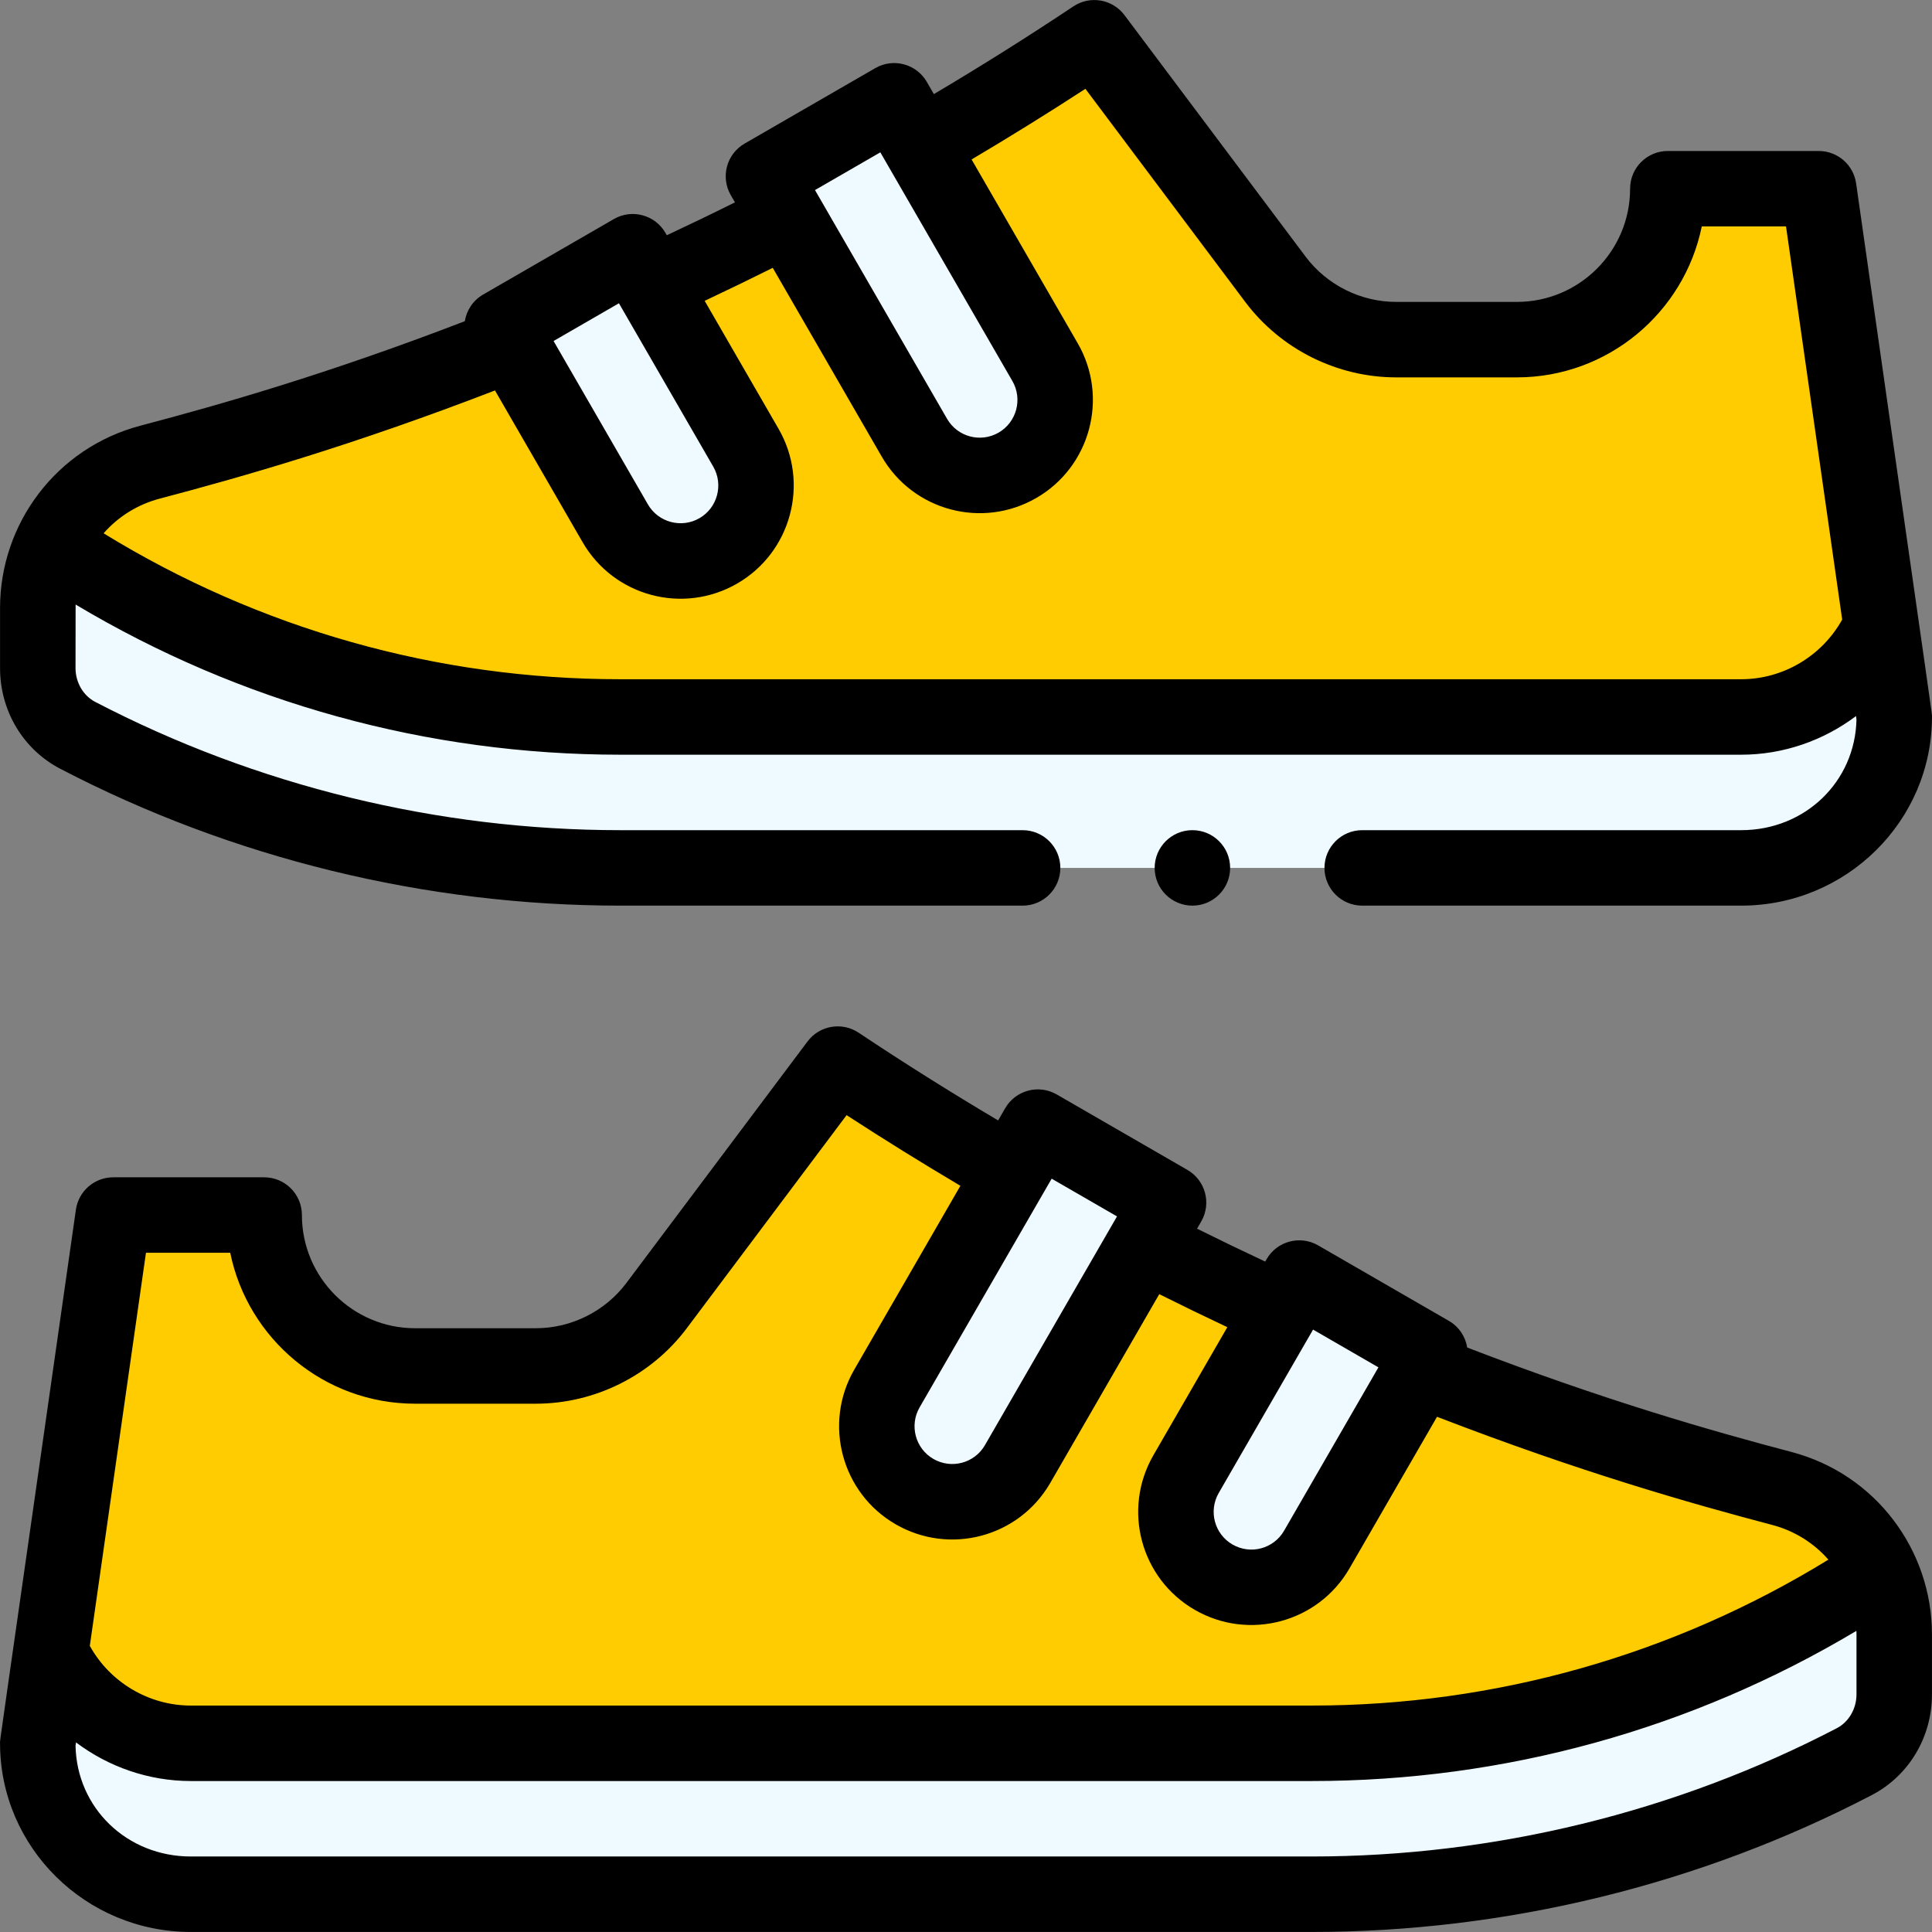 <svg
          id="Capa_1"
          enable-background="new 0 0 512.023 512.023"
          height="50"
          viewBox="0 0 512.023 512.023"
          width="50"
          xmlns="http://www.w3.org/2000/svg"
        >
          <rect x="0" y="0" width="512.023" height="512.023" fill="#808080" stroke="none"/>
          <g>
            <g>
              <path
                d="m498.341 416.392-485 22.3-3.33 23.32c0 22.09 17.91 40 40.56 40h297.06c50.42 0 99.53-12.07 143.8-35.14 6.57-3.42 10.58-10.41 10.58-17.82v-15.92c0-5.94-1.3-11.62-3.67-16.74z"
                fill="#eefaff"
              />
              <path
                d="m472.221 394.472c-25.61-6.75-56.8-15.97-95.74-31.44l-154.47-81.02-48 64c-7.55 10.07-19.41 16-32 16h-32c-22.09 0-40-17.91-40-40h-40l-16.67 116.68.54.08c6.51 13.75 20.5 23.24 36.69 23.24h297.07c53.64 0 106.07-15.88 150.7-45.62-4.86-10.59-14.27-18.8-26.12-21.92z"
                fill="#ffcc02"
              />
              <path
                d="m498.681 166.692-485-22.3c-2.37 5.12-3.67 10.8-3.67 16.74v15.92c0 7.41 4.01 14.4 10.58 17.82 44.27 23.07 93.38 35.14 143.79 35.14h297.07c22.65 0 40.56-17.91 40.56-40z"
                fill="#eefaff"
              />
              <path
                d="m482.011 50.012h-40c0 22.09-17.91 40-40 40h-32c-12.59 0-24.45-5.93-32-16l-48-64-154.47 81.02c-38.94 15.47-70.13 24.69-95.74 31.44-11.85 3.12-21.26 11.33-26.12 21.92 44.63 29.74 97.06 45.62 150.7 45.62h297.07c16.19 0 30.18-9.49 36.69-23.24l.54-.08z"
                fill="#ffcc02"
              />
              <g fill="#eefaff">
                <path d="m378.971 358.712c-37.777 65.431-28.518 49.394-30 51.96-5.52 9.57-17.75 12.84-27.32 7.32s-12.84-17.75-7.32-27.32c2.92-5.058 26.611-46.091 30-51.96z" />
                <path d="m269.691 387.992c-5.52 9.57-17.76 12.84-27.32 7.32-9.57-5.52-12.84-17.75-7.32-27.32 1.348-2.335-8.303 14.381 40-69.28l34.64 20c-47.316 81.952-38.694 67.018-40 69.28z" />
                <path d="m276.971 95.992c5.52 9.57 2.25 21.8-7.32 27.32-9.56 5.52-21.8 2.25-27.32-7.32-1.303-2.256 7.316 12.672-40-69.28l34.64-20c47.884 82.934 38.783 67.172 40 69.28z" />
                <path d="m197.691 118.672c5.52 9.57 2.24 21.8-7.32 27.32-9.57 5.52-21.8 2.25-27.32-7.32-1.481-2.566 7.777 13.471-30-51.96l34.64-20c3.389 5.869 27.08 46.901 30 51.96z" />
              </g>
            </g>
            <g>
              <path d="m474.77 384.802c-21.052-5.548-49.489-13.65-85.928-27.678-.463-2.866-2.161-5.508-4.87-7.072l-34.64-20c-4.77-2.754-10.894-1.131-13.661 3.661l-.366.633c-6.054-2.833-12.087-5.745-18.059-8.718l1.106-1.916c2.761-4.783 1.122-10.898-3.661-13.66l-34.64-20c-4.781-2.759-10.9-1.122-13.661 3.662l-1.863 3.226c-12.513-7.414-24.913-15.206-36.967-23.247-4.415-2.945-10.363-1.928-13.549 2.319l-48.001 64.002c-5.633 7.513-14.605 11.998-23.999 11.998h-32c-16.542 0-30-13.458-30-30 0-5.523-4.477-10-10-10h-40c-4.977 0-9.196 3.659-9.899 8.585-21.268 149.126-20.101 140.072-20.101 141.415 0 27.57 22.681 50 50.56 50h297.06c51.563 0 102.886-12.542 148.417-36.27 9.846-5.125 15.963-15.352 15.963-26.69v-15.92c0-22.212-14.797-42.42-37.241-48.33zm-126.778-32.429 17.322 10.001-25.005 43.302c-2.743 4.756-8.842 6.435-13.662 3.654-4.786-2.761-6.418-8.869-3.656-13.657zm-51.96-30c-5.251 9.095-30.057 52.057-35.002 60.623-2.757 4.78-8.868 6.422-13.662 3.654-4.772-2.753-6.412-8.881-3.656-13.657 5.421-9.388 27.506-47.637 35.002-60.619zm-257.348 9.639h22.332c4.646 22.794 24.85 40 48.996 40h32c15.657 0 30.611-7.477 40-20l42.355-56.473c9.901 6.443 19.996 12.702 30.161 18.722l-28.138 48.735c-8.268 14.333-3.339 32.716 10.982 40.977 14.343 8.282 32.685 3.401 40.981-10.979l28.877-50.013c5.964 2.981 11.99 5.903 18.04 8.749l-19.6 33.947c-8.284 14.361-3.383 32.692 10.986 40.979 14.265 8.228 32.676 3.409 40.976-10.982l23.211-40.195c37.731 14.57 67.115 22.94 88.833 28.664 5.86 1.543 11.004 4.765 14.887 9.196-41.234 25.33-88.364 38.673-136.921 38.673h-297.07c-11.119 0-21.421-6.153-26.77-15.819zm453.327 117.04c0 3.794-2.04 7.306-5.202 8.952-42.692 22.249-90.82 34.008-139.178 34.008h-297.059c-16.912 0-30.207-12.833-30.553-29.338l.128-.897c8.632 6.498 19.28 10.236 30.425 10.236h297.07c51.082 0 100.689-13.725 144.346-39.798.009.306.024.611.024.918v15.919z" />
              <circle cx="316.012" cy="230.012" r="10" />
              <path d="m491.911 48.598c-.704-4.926-4.923-8.585-9.899-8.585h-40c-5.523 0-10 4.477-10 10 0 16.542-13.458 30-30 30h-32c-9.395 0-18.366-4.485-24-12l-48-64c-3.185-4.247-9.134-5.266-13.549-2.319-12.054 8.041-24.454 15.833-36.967 23.247l-1.863-3.226c-2.764-4.79-8.889-6.42-13.661-3.662l-34.64 20c-4.783 2.761-6.421 8.877-3.661 13.66l1.107 1.917c-5.951 2.964-11.984 5.875-18.059 8.717l-.366-.633c-2.765-4.789-8.888-6.417-13.661-3.661l-34.64 20c-2.71 1.564-4.407 4.206-4.87 7.072-36.44 14.028-64.877 22.13-85.926 27.678-22.264 5.862-37.244 25.925-37.244 48.33v15.92c0 11.338 6.117 21.565 15.958 26.688 45.535 23.73 96.855 36.272 148.412 36.272h106.631c5.523 0 10-4.477 10-10s-4.477-10-10-10h-106.631c-48.352 0-96.476-11.76-139.173-34.01-3.157-1.643-5.197-5.156-5.197-8.95 0 0 .015-16.532.024-16.838 43.657 26.073 93.264 39.798 144.346 39.798h297.07c11.145 0 21.793-3.738 30.425-10.236l.128.898c-.348 16.504-13.643 29.338-30.553 29.338h-100.44c-5.523 0-10 4.477-10 10s4.477 10 10 10h100.439c27.879 0 50.56-22.43 50.56-50 0-1.344 1.18 7.797-20.1-141.415zm-258.602-8.224c7.516 13.017 29.573 51.216 35 60.615 2.757 4.78 1.118 10.908-3.658 13.663-4.781 2.762-10.896 1.131-13.66-3.66-2.857-4.947-30.154-52.224-35.001-60.619zm-69.278 39.999 24.999 43.296c2.756 4.778 1.115 10.907-3.655 13.661-4.78 2.757-10.908 1.118-13.664-3.658l-25.002-43.298zm297.42 99.639h-297.07c-48.558 0-95.689-13.344-136.924-38.675 3.881-4.426 9.027-7.651 14.892-9.195 21.716-5.724 51.1-14.094 88.831-28.664l23.208 40.191c8.291 14.374 26.621 19.266 40.982 10.983 14.319-8.268 19.246-26.65 10.98-40.98l-19.595-33.942c6.07-2.855 12.097-5.776 18.041-8.747l28.873 50.006c8.278 14.351 26.607 19.285 40.979 10.985 14.325-8.263 19.253-26.646 10.983-40.982l-28.136-48.731c10.165-6.019 20.259-12.278 30.161-18.722l42.354 56.472c9.39 12.524 24.344 20.001 40.001 20.001h32c24.146 0 44.349-17.206 48.996-40h22.331l14.883 104.181c-5.349 9.666-15.651 15.819-26.77 15.819z" />
            </g>
          </g>
        </svg>
